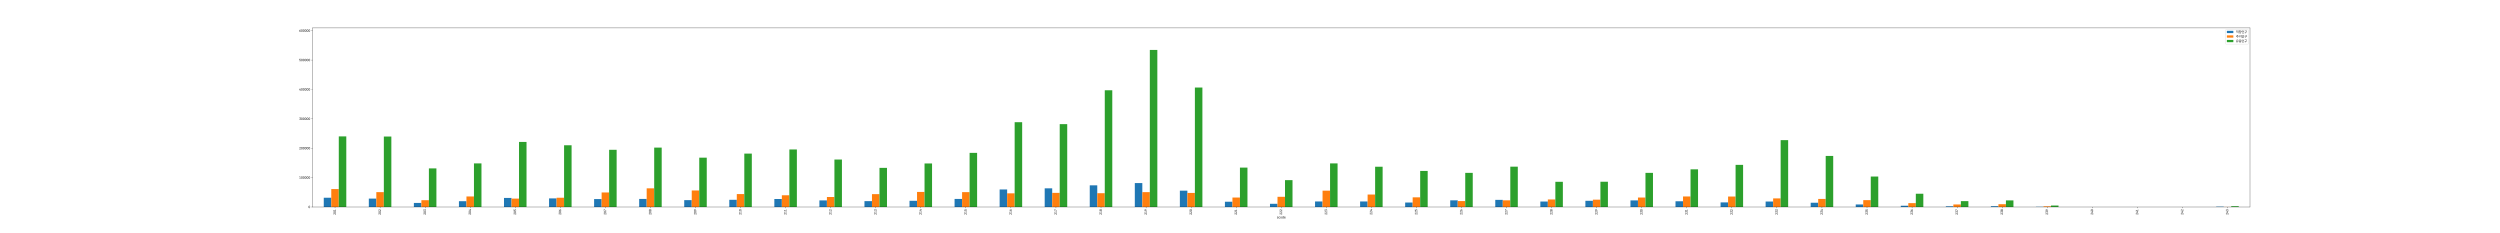 <?xml version="1.0" encoding="utf-8" standalone="no"?>
<!DOCTYPE svg PUBLIC "-//W3C//DTD SVG 1.1//EN"
  "http://www.w3.org/Graphics/SVG/1.1/DTD/svg11.dtd">
<svg xmlns:xlink="http://www.w3.org/1999/xlink" width="7740pt" height="720pt" viewBox="0 0 7740 720" xmlns="http://www.w3.org/2000/svg" version="1.1">
 <defs>
  <style type="text/css">*{stroke-linejoin: round; stroke-linecap: butt}</style>
 </defs>
 <g id="figure_1">
  <g id="patch_1">
   <path d="M 0 720 
L 7740 720 
L 7740 0 
L 0 0 
z
" style="fill: #ffffff"/>
  </g>
  <g id="axes_1">
   <g id="patch_2">
    <path d="M 967.5 640.8 
L 6966 640.8 
L 6966 86.4 
L 967.5 86.4 
z
" style="fill: #ffffff"/>
   </g>
   <g id="patch_3">
    <path d="M 1002.375 640.8 
L 1025.625 640.8 
L 1025.625 612.146 
L 1002.375 612.146 
z
" clip-path="url(#pb3c3a2b69c)" style="fill: #1f77b4"/>
   </g>
   <g id="patch_4">
    <path d="M 1141.875 640.8 
L 1165.125 640.8 
L 1165.125 614.828 
L 1141.875 614.828 
z
" clip-path="url(#pb3c3a2b69c)" style="fill: #1f77b4"/>
   </g>
   <g id="patch_5">
    <path d="M 1281.375 640.8 
L 1304.625 640.8 
L 1304.625 628.377 
L 1281.375 628.377 
z
" clip-path="url(#pb3c3a2b69c)" style="fill: #1f77b4"/>
   </g>
   <g id="patch_6">
    <path d="M 1420.875 640.8 
L 1444.125 640.8 
L 1444.125 622.812 
L 1420.875 622.812 
z
" clip-path="url(#pb3c3a2b69c)" style="fill: #1f77b4"/>
   </g>
   <g id="patch_7">
    <path d="M 1560.375 640.8 
L 1583.625 640.8 
L 1583.625 612.761 
L 1560.375 612.761 
z
" clip-path="url(#pb3c3a2b69c)" style="fill: #1f77b4"/>
   </g>
   <g id="patch_8">
    <path d="M 1699.875 640.8 
L 1723.125 640.8 
L 1723.125 614.225 
L 1699.875 614.225 
z
" clip-path="url(#pb3c3a2b69c)" style="fill: #1f77b4"/>
   </g>
   <g id="patch_9">
    <path d="M 1839.375 640.8 
L 1862.625 640.8 
L 1862.625 616.384 
L 1839.375 616.384 
z
" clip-path="url(#pb3c3a2b69c)" style="fill: #1f77b4"/>
   </g>
   <g id="patch_10">
    <path d="M 1978.875 640.8 
L 2002.125 640.8 
L 2002.125 615.86 
L 1978.875 615.86 
z
" clip-path="url(#pb3c3a2b69c)" style="fill: #1f77b4"/>
   </g>
   <g id="patch_11">
    <path d="M 2118.375 640.8 
L 2141.625 640.8 
L 2141.625 619.594 
L 2118.375 619.594 
z
" clip-path="url(#pb3c3a2b69c)" style="fill: #1f77b4"/>
   </g>
   <g id="patch_12">
    <path d="M 2257.875 640.8 
L 2281.125 640.8 
L 2281.125 618.68 
L 2257.875 618.68 
z
" clip-path="url(#pb3c3a2b69c)" style="fill: #1f77b4"/>
   </g>
   <g id="patch_13">
    <path d="M 2397.375 640.8 
L 2420.625 640.8 
L 2420.625 616.086 
L 2397.375 616.086 
z
" clip-path="url(#pb3c3a2b69c)" style="fill: #1f77b4"/>
   </g>
   <g id="patch_14">
    <path d="M 2536.875 640.8 
L 2560.125 640.8 
L 2560.125 620.393 
L 2536.875 620.393 
z
" clip-path="url(#pb3c3a2b69c)" style="fill: #1f77b4"/>
   </g>
   <g id="patch_15">
    <path d="M 2676.375 640.8 
L 2699.625 640.8 
L 2699.625 622.641 
L 2676.375 622.641 
z
" clip-path="url(#pb3c3a2b69c)" style="fill: #1f77b4"/>
   </g>
   <g id="patch_16">
    <path d="M 2815.875 640.8 
L 2839.125 640.8 
L 2839.125 621.693 
L 2815.875 621.693 
z
" clip-path="url(#pb3c3a2b69c)" style="fill: #1f77b4"/>
   </g>
   <g id="patch_17">
    <path d="M 2955.375 640.8 
L 2978.625 640.8 
L 2978.625 615.877 
L 2955.375 615.877 
z
" clip-path="url(#pb3c3a2b69c)" style="fill: #1f77b4"/>
   </g>
   <g id="patch_18">
    <path d="M 3094.875 640.8 
L 3118.125 640.8 
L 3118.125 586.544 
L 3094.875 586.544 
z
" clip-path="url(#pb3c3a2b69c)" style="fill: #1f77b4"/>
   </g>
   <g id="patch_19">
    <path d="M 3234.375 640.8 
L 3257.625 640.8 
L 3257.625 583.135 
L 3234.375 583.135 
z
" clip-path="url(#pb3c3a2b69c)" style="fill: #1f77b4"/>
   </g>
   <g id="patch_20">
    <path d="M 3373.875 640.8 
L 3397.125 640.8 
L 3397.125 573.839 
L 3373.875 573.839 
z
" clip-path="url(#pb3c3a2b69c)" style="fill: #1f77b4"/>
   </g>
   <g id="patch_21">
    <path d="M 3513.375 640.8 
L 3536.625 640.8 
L 3536.625 566.757 
L 3513.375 566.757 
z
" clip-path="url(#pb3c3a2b69c)" style="fill: #1f77b4"/>
   </g>
   <g id="patch_22">
    <path d="M 3652.875 640.8 
L 3676.125 640.8 
L 3676.125 590.322 
L 3652.875 590.322 
z
" clip-path="url(#pb3c3a2b69c)" style="fill: #1f77b4"/>
   </g>
   <g id="patch_23">
    <path d="M 3792.375 640.8 
L 3815.625 640.8 
L 3815.625 624.533 
L 3792.375 624.533 
z
" clip-path="url(#pb3c3a2b69c)" style="fill: #1f77b4"/>
   </g>
   <g id="patch_24">
    <path d="M 3931.875 640.8 
L 3955.125 640.8 
L 3955.125 630.995 
L 3931.875 630.995 
z
" clip-path="url(#pb3c3a2b69c)" style="fill: #1f77b4"/>
   </g>
   <g id="patch_25">
    <path d="M 4071.375 640.8 
L 4094.625 640.8 
L 4094.625 623.755 
L 4071.375 623.755 
z
" clip-path="url(#pb3c3a2b69c)" style="fill: #1f77b4"/>
   </g>
   <g id="patch_26">
    <path d="M 4210.875 640.8 
L 4234.125 640.8 
L 4234.125 623.774 
L 4210.875 623.774 
z
" clip-path="url(#pb3c3a2b69c)" style="fill: #1f77b4"/>
   </g>
   <g id="patch_27">
    <path d="M 4350.375 640.8 
L 4373.625 640.8 
L 4373.625 627.044 
L 4350.375 627.044 
z
" clip-path="url(#pb3c3a2b69c)" style="fill: #1f77b4"/>
   </g>
   <g id="patch_28">
    <path d="M 4489.875 640.8 
L 4513.125 640.8 
L 4513.125 620.174 
L 4489.875 620.174 
z
" clip-path="url(#pb3c3a2b69c)" style="fill: #1f77b4"/>
   </g>
   <g id="patch_29">
    <path d="M 4629.375 640.8 
L 4652.625 640.8 
L 4652.625 618.847 
L 4629.375 618.847 
z
" clip-path="url(#pb3c3a2b69c)" style="fill: #1f77b4"/>
   </g>
   <g id="patch_30">
    <path d="M 4768.875 640.8 
L 4792.125 640.8 
L 4792.125 623.973 
L 4768.875 623.973 
z
" clip-path="url(#pb3c3a2b69c)" style="fill: #1f77b4"/>
   </g>
   <g id="patch_31">
    <path d="M 4908.375 640.8 
L 4931.625 640.8 
L 4931.625 621.712 
L 4908.375 621.712 
z
" clip-path="url(#pb3c3a2b69c)" style="fill: #1f77b4"/>
   </g>
   <g id="patch_32">
    <path d="M 5047.875 640.8 
L 5071.125 640.8 
L 5071.125 620.445 
L 5047.875 620.445 
z
" clip-path="url(#pb3c3a2b69c)" style="fill: #1f77b4"/>
   </g>
   <g id="patch_33">
    <path d="M 5187.375 640.8 
L 5210.625 640.8 
L 5210.625 623.171 
L 5187.375 623.171 
z
" clip-path="url(#pb3c3a2b69c)" style="fill: #1f77b4"/>
   </g>
   <g id="patch_34">
    <path d="M 5326.875 640.8 
L 5350.125 640.8 
L 5350.125 626.651 
L 5326.875 626.651 
z
" clip-path="url(#pb3c3a2b69c)" style="fill: #1f77b4"/>
   </g>
   <g id="patch_35">
    <path d="M 5466.375 640.8 
L 5489.625 640.8 
L 5489.625 623.992 
L 5466.375 623.992 
z
" clip-path="url(#pb3c3a2b69c)" style="fill: #1f77b4"/>
   </g>
   <g id="patch_36">
    <path d="M 5605.875 640.8 
L 5629.125 640.8 
L 5629.125 627.579 
L 5605.875 627.579 
z
" clip-path="url(#pb3c3a2b69c)" style="fill: #1f77b4"/>
   </g>
   <g id="patch_37">
    <path d="M 5745.375 640.8 
L 5768.625 640.8 
L 5768.625 632.976 
L 5745.375 632.976 
z
" clip-path="url(#pb3c3a2b69c)" style="fill: #1f77b4"/>
   </g>
   <g id="patch_38">
    <path d="M 5884.875 640.8 
L 5908.125 640.8 
L 5908.125 636.95 
L 5884.875 636.95 
z
" clip-path="url(#pb3c3a2b69c)" style="fill: #1f77b4"/>
   </g>
   <g id="patch_39">
    <path d="M 6024.375 640.8 
L 6047.625 640.8 
L 6047.625 638.709 
L 6024.375 638.709 
z
" clip-path="url(#pb3c3a2b69c)" style="fill: #1f77b4"/>
   </g>
   <g id="patch_40">
    <path d="M 6163.875 640.8 
L 6187.125 640.8 
L 6187.125 638.457 
L 6163.875 638.457 
z
" clip-path="url(#pb3c3a2b69c)" style="fill: #1f77b4"/>
   </g>
   <g id="patch_41">
    <path d="M 6303.375 640.8 
L 6326.625 640.8 
L 6326.625 640.289 
L 6303.375 640.289 
z
" clip-path="url(#pb3c3a2b69c)" style="fill: #1f77b4"/>
   </g>
   <g id="patch_42">
    <path d="M 6442.875 640.8 
L 6466.125 640.8 
L 6466.125 640.8 
L 6442.875 640.8 
z
" clip-path="url(#pb3c3a2b69c)" style="fill: #1f77b4"/>
   </g>
   <g id="patch_43">
    <path d="M 6582.375 640.8 
L 6605.625 640.8 
L 6605.625 640.8 
L 6582.375 640.8 
z
" clip-path="url(#pb3c3a2b69c)" style="fill: #1f77b4"/>
   </g>
   <g id="patch_44">
    <path d="M 6721.875 640.8 
L 6745.125 640.8 
L 6745.125 640.8 
L 6721.875 640.8 
z
" clip-path="url(#pb3c3a2b69c)" style="fill: #1f77b4"/>
   </g>
   <g id="patch_45">
    <path d="M 6861.375 640.8 
L 6884.625 640.8 
L 6884.625 639.919 
L 6861.375 639.919 
z
" clip-path="url(#pb3c3a2b69c)" style="fill: #1f77b4"/>
   </g>
   <g id="patch_46">
    <path d="M 1025.625 640.8 
L 1048.875 640.8 
L 1048.875 585.297 
L 1025.625 585.297 
z
" clip-path="url(#pb3c3a2b69c)" style="fill: #ff7f0e"/>
   </g>
   <g id="patch_47">
    <path d="M 1165.125 640.8 
L 1188.375 640.8 
L 1188.375 594.746 
L 1165.125 594.746 
z
" clip-path="url(#pb3c3a2b69c)" style="fill: #ff7f0e"/>
   </g>
   <g id="patch_48">
    <path d="M 1304.625 640.8 
L 1327.875 640.8 
L 1327.875 619.801 
L 1304.625 619.801 
z
" clip-path="url(#pb3c3a2b69c)" style="fill: #ff7f0e"/>
   </g>
   <g id="patch_49">
    <path d="M 1444.125 640.8 
L 1467.375 640.8 
L 1467.375 608.185 
L 1444.125 608.185 
z
" clip-path="url(#pb3c3a2b69c)" style="fill: #ff7f0e"/>
   </g>
   <g id="patch_50">
    <path d="M 1583.625 640.8 
L 1606.875 640.8 
L 1606.875 614.959 
L 1583.625 614.959 
z
" clip-path="url(#pb3c3a2b69c)" style="fill: #ff7f0e"/>
   </g>
   <g id="patch_51">
    <path d="M 1723.125 640.8 
L 1746.375 640.8 
L 1746.375 612.233 
L 1723.125 612.233 
z
" clip-path="url(#pb3c3a2b69c)" style="fill: #ff7f0e"/>
   </g>
   <g id="patch_52">
    <path d="M 1862.625 640.8 
L 1885.875 640.8 
L 1885.875 595.913 
L 1862.625 595.913 
z
" clip-path="url(#pb3c3a2b69c)" style="fill: #ff7f0e"/>
   </g>
   <g id="patch_53">
    <path d="M 2002.125 640.8 
L 2025.375 640.8 
L 2025.375 583.046 
L 2002.125 583.046 
z
" clip-path="url(#pb3c3a2b69c)" style="fill: #ff7f0e"/>
   </g>
   <g id="patch_54">
    <path d="M 2141.625 640.8 
L 2164.875 640.8 
L 2164.875 589.737 
L 2141.625 589.737 
z
" clip-path="url(#pb3c3a2b69c)" style="fill: #ff7f0e"/>
   </g>
   <g id="patch_55">
    <path d="M 2281.125 640.8 
L 2304.375 640.8 
L 2304.375 600.833 
L 2281.125 600.833 
z
" clip-path="url(#pb3c3a2b69c)" style="fill: #ff7f0e"/>
   </g>
   <g id="patch_56">
    <path d="M 2420.625 640.8 
L 2443.875 640.8 
L 2443.875 604.556 
L 2420.625 604.556 
z
" clip-path="url(#pb3c3a2b69c)" style="fill: #ff7f0e"/>
   </g>
   <g id="patch_57">
    <path d="M 2560.125 640.8 
L 2583.375 640.8 
L 2583.375 609.979 
L 2560.125 609.979 
z
" clip-path="url(#pb3c3a2b69c)" style="fill: #ff7f0e"/>
   </g>
   <g id="patch_58">
    <path d="M 2699.625 640.8 
L 2722.875 640.8 
L 2722.875 601.054 
L 2699.625 601.054 
z
" clip-path="url(#pb3c3a2b69c)" style="fill: #ff7f0e"/>
   </g>
   <g id="patch_59">
    <path d="M 2839.125 640.8 
L 2862.375 640.8 
L 2862.375 594.174 
L 2839.125 594.174 
z
" clip-path="url(#pb3c3a2b69c)" style="fill: #ff7f0e"/>
   </g>
   <g id="patch_60">
    <path d="M 2978.625 640.8 
L 3001.875 640.8 
L 3001.875 594.906 
L 2978.625 594.906 
z
" clip-path="url(#pb3c3a2b69c)" style="fill: #ff7f0e"/>
   </g>
   <g id="patch_61">
    <path d="M 3118.125 640.8 
L 3141.375 640.8 
L 3141.375 598.548 
L 3118.125 598.548 
z
" clip-path="url(#pb3c3a2b69c)" style="fill: #ff7f0e"/>
   </g>
   <g id="patch_62">
    <path d="M 3257.625 640.8 
L 3280.875 640.8 
L 3280.875 597.156 
L 3257.625 597.156 
z
" clip-path="url(#pb3c3a2b69c)" style="fill: #ff7f0e"/>
   </g>
   <g id="patch_63">
    <path d="M 3397.125 640.8 
L 3420.375 640.8 
L 3420.375 598.142 
L 3397.125 598.142 
z
" clip-path="url(#pb3c3a2b69c)" style="fill: #ff7f0e"/>
   </g>
   <g id="patch_64">
    <path d="M 3536.625 640.8 
L 3559.875 640.8 
L 3559.875 594.887 
L 3536.625 594.887 
z
" clip-path="url(#pb3c3a2b69c)" style="fill: #ff7f0e"/>
   </g>
   <g id="patch_65">
    <path d="M 3676.125 640.8 
L 3699.375 640.8 
L 3699.375 597.279 
L 3676.125 597.279 
z
" clip-path="url(#pb3c3a2b69c)" style="fill: #ff7f0e"/>
   </g>
   <g id="patch_66">
    <path d="M 3815.625 640.8 
L 3838.875 640.8 
L 3838.875 611.558 
L 3815.625 611.558 
z
" clip-path="url(#pb3c3a2b69c)" style="fill: #ff7f0e"/>
   </g>
   <g id="patch_67">
    <path d="M 3955.125 640.8 
L 3978.375 640.8 
L 3978.375 609.221 
L 3955.125 609.221 
z
" clip-path="url(#pb3c3a2b69c)" style="fill: #ff7f0e"/>
   </g>
   <g id="patch_68">
    <path d="M 4094.625 640.8 
L 4117.875 640.8 
L 4117.875 590.335 
L 4094.625 590.335 
z
" clip-path="url(#pb3c3a2b69c)" style="fill: #ff7f0e"/>
   </g>
   <g id="patch_69">
    <path d="M 4234.125 640.8 
L 4257.375 640.8 
L 4257.375 602.213 
L 4234.125 602.213 
z
" clip-path="url(#pb3c3a2b69c)" style="fill: #ff7f0e"/>
   </g>
   <g id="patch_70">
    <path d="M 4373.625 640.8 
L 4396.875 640.8 
L 4396.875 610.876 
L 4373.625 610.876 
z
" clip-path="url(#pb3c3a2b69c)" style="fill: #ff7f0e"/>
   </g>
   <g id="patch_71">
    <path d="M 4513.125 640.8 
L 4536.375 640.8 
L 4536.375 622.497 
L 4513.125 622.497 
z
" clip-path="url(#pb3c3a2b69c)" style="fill: #ff7f0e"/>
   </g>
   <g id="patch_72">
    <path d="M 4652.625 640.8 
L 4675.875 640.8 
L 4675.875 620.165 
L 4652.625 620.165 
z
" clip-path="url(#pb3c3a2b69c)" style="fill: #ff7f0e"/>
   </g>
   <g id="patch_73">
    <path d="M 4792.125 640.8 
L 4815.375 640.8 
L 4815.375 617.538 
L 4792.125 617.538 
z
" clip-path="url(#pb3c3a2b69c)" style="fill: #ff7f0e"/>
   </g>
   <g id="patch_74">
    <path d="M 4931.625 640.8 
L 4954.875 640.8 
L 4954.875 618.191 
L 4931.625 618.191 
z
" clip-path="url(#pb3c3a2b69c)" style="fill: #ff7f0e"/>
   </g>
   <g id="patch_75">
    <path d="M 5071.125 640.8 
L 5094.375 640.8 
L 5094.375 611.638 
L 5071.125 611.638 
z
" clip-path="url(#pb3c3a2b69c)" style="fill: #ff7f0e"/>
   </g>
   <g id="patch_76">
    <path d="M 5210.625 640.8 
L 5233.875 640.8 
L 5233.875 608.333 
L 5210.625 608.333 
z
" clip-path="url(#pb3c3a2b69c)" style="fill: #ff7f0e"/>
   </g>
   <g id="patch_77">
    <path d="M 5350.125 640.8 
L 5373.375 640.8 
L 5373.375 608.363 
L 5350.125 608.363 
z
" clip-path="url(#pb3c3a2b69c)" style="fill: #ff7f0e"/>
   </g>
   <g id="patch_78">
    <path d="M 5489.625 640.8 
L 5512.875 640.8 
L 5512.875 614.243 
L 5489.625 614.243 
z
" clip-path="url(#pb3c3a2b69c)" style="fill: #ff7f0e"/>
   </g>
   <g id="patch_79">
    <path d="M 5629.125 640.8 
L 5652.375 640.8 
L 5652.375 615.956 
L 5629.125 615.956 
z
" clip-path="url(#pb3c3a2b69c)" style="fill: #ff7f0e"/>
   </g>
   <g id="patch_80">
    <path d="M 5768.625 640.8 
L 5791.875 640.8 
L 5791.875 619.599 
L 5768.625 619.599 
z
" clip-path="url(#pb3c3a2b69c)" style="fill: #ff7f0e"/>
   </g>
   <g id="patch_81">
    <path d="M 5908.125 640.8 
L 5931.375 640.8 
L 5931.375 628.916 
L 5908.125 628.916 
z
" clip-path="url(#pb3c3a2b69c)" style="fill: #ff7f0e"/>
   </g>
   <g id="patch_82">
    <path d="M 6047.625 640.8 
L 6070.875 640.8 
L 6070.875 633.041 
L 6047.625 633.041 
z
" clip-path="url(#pb3c3a2b69c)" style="fill: #ff7f0e"/>
   </g>
   <g id="patch_83">
    <path d="M 6187.125 640.8 
L 6210.375 640.8 
L 6210.375 632.106 
L 6187.125 632.106 
z
" clip-path="url(#pb3c3a2b69c)" style="fill: #ff7f0e"/>
   </g>
   <g id="patch_84">
    <path d="M 6326.625 640.8 
L 6349.875 640.8 
L 6349.875 638.905 
L 6326.625 638.905 
z
" clip-path="url(#pb3c3a2b69c)" style="fill: #ff7f0e"/>
   </g>
   <g id="patch_85">
    <path d="M 6466.125 640.8 
L 6489.375 640.8 
L 6489.375 640.8 
L 6466.125 640.8 
z
" clip-path="url(#pb3c3a2b69c)" style="fill: #ff7f0e"/>
   </g>
   <g id="patch_86">
    <path d="M 6605.625 640.8 
L 6628.875 640.8 
L 6628.875 640.8 
L 6605.625 640.8 
z
" clip-path="url(#pb3c3a2b69c)" style="fill: #ff7f0e"/>
   </g>
   <g id="patch_87">
    <path d="M 6745.125 640.8 
L 6768.375 640.8 
L 6768.375 640.8 
L 6745.125 640.8 
z
" clip-path="url(#pb3c3a2b69c)" style="fill: #ff7f0e"/>
   </g>
   <g id="patch_88">
    <path d="M 6884.625 640.8 
L 6907.875 640.8 
L 6907.875 640.75 
L 6884.625 640.75 
z
" clip-path="url(#pb3c3a2b69c)" style="fill: #ff7f0e"/>
   </g>
   <g id="patch_89">
    <path d="M 1048.875 640.8 
L 1072.125 640.8 
L 1072.125 422.355 
L 1048.875 422.355 
z
" clip-path="url(#pb3c3a2b69c)" style="fill: #2ca02c"/>
   </g>
   <g id="patch_90">
    <path d="M 1188.375 640.8 
L 1211.625 640.8 
L 1211.625 422.613 
L 1188.375 422.613 
z
" clip-path="url(#pb3c3a2b69c)" style="fill: #2ca02c"/>
   </g>
   <g id="patch_91">
    <path d="M 1327.875 640.8 
L 1351.125 640.8 
L 1351.125 521.265 
L 1327.875 521.265 
z
" clip-path="url(#pb3c3a2b69c)" style="fill: #2ca02c"/>
   </g>
   <g id="patch_92">
    <path d="M 1467.375 640.8 
L 1490.625 640.8 
L 1490.625 505.878 
L 1467.375 505.878 
z
" clip-path="url(#pb3c3a2b69c)" style="fill: #2ca02c"/>
   </g>
   <g id="patch_93">
    <path d="M 1606.875 640.8 
L 1630.125 640.8 
L 1630.125 439.466 
L 1606.875 439.466 
z
" clip-path="url(#pb3c3a2b69c)" style="fill: #2ca02c"/>
   </g>
   <g id="patch_94">
    <path d="M 1746.375 640.8 
L 1769.625 640.8 
L 1769.625 449.659 
L 1746.375 449.659 
z
" clip-path="url(#pb3c3a2b69c)" style="fill: #2ca02c"/>
   </g>
   <g id="patch_95">
    <path d="M 1885.875 640.8 
L 1909.125 640.8 
L 1909.125 463.855 
L 1885.875 463.855 
z
" clip-path="url(#pb3c3a2b69c)" style="fill: #2ca02c"/>
   </g>
   <g id="patch_96">
    <path d="M 2025.375 640.8 
L 2048.625 640.8 
L 2048.625 457.009 
L 2025.375 457.009 
z
" clip-path="url(#pb3c3a2b69c)" style="fill: #2ca02c"/>
   </g>
   <g id="patch_97">
    <path d="M 2164.875 640.8 
L 2188.125 640.8 
L 2188.125 488.222 
L 2164.875 488.222 
z
" clip-path="url(#pb3c3a2b69c)" style="fill: #2ca02c"/>
   </g>
   <g id="patch_98">
    <path d="M 2304.375 640.8 
L 2327.625 640.8 
L 2327.625 475.539 
L 2304.375 475.539 
z
" clip-path="url(#pb3c3a2b69c)" style="fill: #2ca02c"/>
   </g>
   <g id="patch_99">
    <path d="M 2443.875 640.8 
L 2467.125 640.8 
L 2467.125 462.689 
L 2443.875 462.689 
z
" clip-path="url(#pb3c3a2b69c)" style="fill: #2ca02c"/>
   </g>
   <g id="patch_100">
    <path d="M 2583.375 640.8 
L 2606.625 640.8 
L 2606.625 493.999 
L 2583.375 493.999 
z
" clip-path="url(#pb3c3a2b69c)" style="fill: #2ca02c"/>
   </g>
   <g id="patch_101">
    <path d="M 2722.875 640.8 
L 2746.125 640.8 
L 2746.125 519.71 
L 2722.875 519.71 
z
" clip-path="url(#pb3c3a2b69c)" style="fill: #2ca02c"/>
   </g>
   <g id="patch_102">
    <path d="M 2862.375 640.8 
L 2885.625 640.8 
L 2885.625 506.101 
L 2862.375 506.101 
z
" clip-path="url(#pb3c3a2b69c)" style="fill: #2ca02c"/>
   </g>
   <g id="patch_103">
    <path d="M 3001.875 640.8 
L 3025.125 640.8 
L 3025.125 473.344 
L 3001.875 473.344 
z
" clip-path="url(#pb3c3a2b69c)" style="fill: #2ca02c"/>
   </g>
   <g id="patch_104">
    <path d="M 3141.375 640.8 
L 3164.625 640.8 
L 3164.625 378.233 
L 3141.375 378.233 
z
" clip-path="url(#pb3c3a2b69c)" style="fill: #2ca02c"/>
   </g>
   <g id="patch_105">
    <path d="M 3280.875 640.8 
L 3304.125 640.8 
L 3304.125 384.264 
L 3280.875 384.264 
z
" clip-path="url(#pb3c3a2b69c)" style="fill: #2ca02c"/>
   </g>
   <g id="patch_106">
    <path d="M 3420.375 640.8 
L 3443.625 640.8 
L 3443.625 279.524 
L 3420.375 279.524 
z
" clip-path="url(#pb3c3a2b69c)" style="fill: #2ca02c"/>
   </g>
   <g id="patch_107">
    <path d="M 3559.875 640.8 
L 3583.125 640.8 
L 3583.125 154.527 
L 3559.875 154.527 
z
" clip-path="url(#pb3c3a2b69c)" style="fill: #2ca02c"/>
   </g>
   <g id="patch_108">
    <path d="M 3699.375 640.8 
L 3722.625 640.8 
L 3722.625 271.063 
L 3699.375 271.063 
z
" clip-path="url(#pb3c3a2b69c)" style="fill: #2ca02c"/>
   </g>
   <g id="patch_109">
    <path d="M 3838.875 640.8 
L 3862.125 640.8 
L 3862.125 518.862 
L 3838.875 518.862 
z
" clip-path="url(#pb3c3a2b69c)" style="fill: #2ca02c"/>
   </g>
   <g id="patch_110">
    <path d="M 3978.375 640.8 
L 4001.625 640.8 
L 4001.625 557.646 
L 3978.375 557.646 
z
" clip-path="url(#pb3c3a2b69c)" style="fill: #2ca02c"/>
   </g>
   <g id="patch_111">
    <path d="M 4117.875 640.8 
L 4141.125 640.8 
L 4141.125 505.804 
L 4117.875 505.804 
z
" clip-path="url(#pb3c3a2b69c)" style="fill: #2ca02c"/>
   </g>
   <g id="patch_112">
    <path d="M 4257.375 640.8 
L 4280.625 640.8 
L 4280.625 516.278 
L 4257.375 516.278 
z
" clip-path="url(#pb3c3a2b69c)" style="fill: #2ca02c"/>
   </g>
   <g id="patch_113">
    <path d="M 4396.875 640.8 
L 4420.125 640.8 
L 4420.125 529.159 
L 4396.875 529.159 
z
" clip-path="url(#pb3c3a2b69c)" style="fill: #2ca02c"/>
   </g>
   <g id="patch_114">
    <path d="M 4536.375 640.8 
L 4559.625 640.8 
L 4559.625 535.188 
L 4536.375 535.188 
z
" clip-path="url(#pb3c3a2b69c)" style="fill: #2ca02c"/>
   </g>
   <g id="patch_115">
    <path d="M 4675.875 640.8 
L 4699.125 640.8 
L 4699.125 515.943 
L 4675.875 515.943 
z
" clip-path="url(#pb3c3a2b69c)" style="fill: #2ca02c"/>
   </g>
   <g id="patch_116">
    <path d="M 4815.375 640.8 
L 4838.625 640.8 
L 4838.625 562.944 
L 4815.375 562.944 
z
" clip-path="url(#pb3c3a2b69c)" style="fill: #2ca02c"/>
   </g>
   <g id="patch_117">
    <path d="M 4954.875 640.8 
L 4978.125 640.8 
L 4978.125 562.671 
L 4954.875 562.671 
z
" clip-path="url(#pb3c3a2b69c)" style="fill: #2ca02c"/>
   </g>
   <g id="patch_118">
    <path d="M 5094.375 640.8 
L 5117.625 640.8 
L 5117.625 535.153 
L 5094.375 535.153 
z
" clip-path="url(#pb3c3a2b69c)" style="fill: #2ca02c"/>
   </g>
   <g id="patch_119">
    <path d="M 5233.875 640.8 
L 5257.125 640.8 
L 5257.125 524.336 
L 5233.875 524.336 
z
" clip-path="url(#pb3c3a2b69c)" style="fill: #2ca02c"/>
   </g>
   <g id="patch_120">
    <path d="M 5373.375 640.8 
L 5396.625 640.8 
L 5396.625 510.498 
L 5373.375 510.498 
z
" clip-path="url(#pb3c3a2b69c)" style="fill: #2ca02c"/>
   </g>
   <g id="patch_121">
    <path d="M 5512.875 640.8 
L 5536.125 640.8 
L 5536.125 433.778 
L 5512.875 433.778 
z
" clip-path="url(#pb3c3a2b69c)" style="fill: #2ca02c"/>
   </g>
   <g id="patch_122">
    <path d="M 5652.375 640.8 
L 5675.625 640.8 
L 5675.625 482.864 
L 5652.375 482.864 
z
" clip-path="url(#pb3c3a2b69c)" style="fill: #2ca02c"/>
   </g>
   <g id="patch_123">
    <path d="M 5791.875 640.8 
L 5815.125 640.8 
L 5815.125 546.574 
L 5791.875 546.574 
z
" clip-path="url(#pb3c3a2b69c)" style="fill: #2ca02c"/>
   </g>
   <g id="patch_124">
    <path d="M 5931.375 640.8 
L 5954.625 640.8 
L 5954.625 599.822 
L 5931.375 599.822 
z
" clip-path="url(#pb3c3a2b69c)" style="fill: #2ca02c"/>
   </g>
   <g id="patch_125">
    <path d="M 6070.875 640.8 
L 6094.125 640.8 
L 6094.125 622.66 
L 6070.875 622.66 
z
" clip-path="url(#pb3c3a2b69c)" style="fill: #2ca02c"/>
   </g>
   <g id="patch_126">
    <path d="M 6210.375 640.8 
L 6233.625 640.8 
L 6233.625 620.474 
L 6210.375 620.474 
z
" clip-path="url(#pb3c3a2b69c)" style="fill: #2ca02c"/>
   </g>
   <g id="patch_127">
    <path d="M 6349.875 640.8 
L 6373.125 640.8 
L 6373.125 636.369 
L 6349.875 636.369 
z
" clip-path="url(#pb3c3a2b69c)" style="fill: #2ca02c"/>
   </g>
   <g id="patch_128">
    <path d="M 6489.375 640.8 
L 6512.625 640.8 
L 6512.625 640.8 
L 6489.375 640.8 
z
" clip-path="url(#pb3c3a2b69c)" style="fill: #2ca02c"/>
   </g>
   <g id="patch_129">
    <path d="M 6628.875 640.8 
L 6652.125 640.8 
L 6652.125 640.8 
L 6628.875 640.8 
z
" clip-path="url(#pb3c3a2b69c)" style="fill: #2ca02c"/>
   </g>
   <g id="patch_130">
    <path d="M 6768.375 640.8 
L 6791.625 640.8 
L 6791.625 640.8 
L 6768.375 640.8 
z
" clip-path="url(#pb3c3a2b69c)" style="fill: #2ca02c"/>
   </g>
   <g id="patch_131">
    <path d="M 6907.875 640.8 
L 6931.125 640.8 
L 6931.125 638.48 
L 6907.875 638.48 
z
" clip-path="url(#pb3c3a2b69c)" style="fill: #2ca02c"/>
   </g>
   <g id="matplotlib.axis_1">
    <g id="xtick_1">
     <g id="line2d_1">
      <defs>
       <path id="mce2735db39" d="M 0 0 
L 0 3.5 
" style="stroke: #000000; stroke-width: 0.8"/>
      </defs>
      <g>
       <use xlink:href="#mce2735db39" x="1037.25" y="640.8" style="stroke: #000000; stroke-width: 0.8"/>
      </g>
     </g>
     <g id="text_1">
      <!-- 201 -->
      <g transform="translate(1039.789 665.087) rotate(-90) scale(0.1 -0.1)">
       <defs>
        <path id="PretendardGOV-Regular-32" d="M 481 406 
L 1956 2038 
Q 2238 2350 2391 2550 
Q 2544 2750 2623 2937 
Q 2703 3125 2706 3331 
Q 2703 3559 2592 3734 
Q 2481 3909 2290 4004 
Q 2100 4100 1863 4100 
Q 1613 4100 1427 3995 
Q 1241 3891 1139 3697 
Q 1038 3503 1038 3250 
L 500 3250 
Q 500 3641 679 3945 
Q 859 4250 1175 4419 
Q 1491 4588 1881 4588 
Q 2266 4588 2573 4420 
Q 2881 4253 3054 3965 
Q 3228 3678 3231 3331 
Q 3228 3075 3139 2840 
Q 3050 2606 2839 2317 
Q 2628 2028 2238 1606 
L 1250 538 
L 1250 500 
L 3306 500 
L 3306 0 
L 481 0 
L 481 406 
z
" transform="scale(0.016)"/>
        <path id="PretendardGOV-Regular-30" d="M 1844 -63 
Q 1359 -63 1018 187 
Q 678 438 501 920 
Q 325 1403 325 2088 
L 325 2438 
Q 325 3125 501 3606 
Q 678 4088 1018 4338 
Q 1359 4588 1844 4588 
Q 2325 4588 2664 4338 
Q 3003 4088 3179 3606 
Q 3356 3125 3356 2438 
L 3356 2088 
Q 3356 1403 3179 920 
Q 3003 438 2664 187 
Q 2325 -63 1844 -63 
z
M 1844 431 
Q 2813 431 2813 2081 
L 2813 2438 
Q 2813 4094 1844 4094 
Q 1356 4094 1115 3681 
Q 875 3269 875 2438 
L 875 2081 
Q 875 1256 1115 843 
Q 1356 431 1844 431 
z
" transform="scale(0.016)"/>
        <path id="PretendardGOV-Regular-31" d="M 2163 456 
L 3144 456 
L 3144 0 
L 569 0 
L 569 456 
L 1600 456 
L 1600 3938 
L 1575 3938 
L 569 3269 
L 569 3844 
L 1600 4525 
L 2163 4525 
L 2163 456 
z
" transform="scale(0.016)"/>
       </defs>
       <use xlink:href="#PretendardGOV-Regular-32"/>
       <use xlink:href="#PretendardGOV-Regular-30" x="57.617"/>
       <use xlink:href="#PretendardGOV-Regular-31" x="115.234"/>
      </g>
     </g>
    </g>
    <g id="xtick_2">
     <g id="line2d_2">
      <g>
       <use xlink:href="#mce2735db39" x="1176.75" y="640.8" style="stroke: #000000; stroke-width: 0.8"/>
      </g>
     </g>
     <g id="text_2">
      <!-- 202 -->
      <g transform="translate(1179.289 665.087) rotate(-90) scale(0.1 -0.1)">
       <use xlink:href="#PretendardGOV-Regular-32"/>
       <use xlink:href="#PretendardGOV-Regular-30" x="57.617"/>
       <use xlink:href="#PretendardGOV-Regular-32" x="115.234"/>
      </g>
     </g>
    </g>
    <g id="xtick_3">
     <g id="line2d_3">
      <g>
       <use xlink:href="#mce2735db39" x="1316.25" y="640.8" style="stroke: #000000; stroke-width: 0.8"/>
      </g>
     </g>
     <g id="text_3">
      <!-- 203 -->
      <g transform="translate(1318.789 665.087) rotate(-90) scale(0.1 -0.1)">
       <defs>
        <path id="PretendardGOV-Regular-33" d="M 900 1144 
Q 922 922 1048 762 
Q 1175 603 1381 520 
Q 1588 438 1844 438 
Q 2119 438 2336 534 
Q 2553 631 2678 823 
Q 2803 1016 2800 1288 
Q 2803 1547 2689 1755 
Q 2575 1963 2325 2088 
Q 2075 2213 1688 2213 
L 1319 2213 
L 1319 2656 
L 2425 3988 
L 2425 4025 
L 544 4025 
L 544 4525 
L 3181 4525 
L 3181 4119 
L 2000 2681 
L 2000 2644 
Q 2384 2622 2693 2439 
Q 3003 2256 3179 1953 
Q 3356 1650 3356 1281 
Q 3356 897 3161 590 
Q 2966 284 2619 110 
Q 2272 -63 1831 -63 
Q 1428 -63 1093 82 
Q 759 228 554 501 
Q 350 775 325 1144 
L 900 1144 
z
" transform="scale(0.016)"/>
       </defs>
       <use xlink:href="#PretendardGOV-Regular-32"/>
       <use xlink:href="#PretendardGOV-Regular-30" x="57.617"/>
       <use xlink:href="#PretendardGOV-Regular-33" x="115.234"/>
      </g>
     </g>
    </g>
    <g id="xtick_4">
     <g id="line2d_4">
      <g>
       <use xlink:href="#mce2735db39" x="1455.75" y="640.8" style="stroke: #000000; stroke-width: 0.8"/>
      </g>
     </g>
     <g id="text_4">
      <!-- 204 -->
      <g transform="translate(1458.289 665.087) rotate(-90) scale(0.1 -0.1)">
       <defs>
        <path id="PretendardGOV-Regular-34" d="M 231 1388 
L 1994 4525 
L 2550 4525 
L 825 1456 
L 825 1419 
L 2313 1419 
L 2313 2831 
L 2844 2831 
L 2844 1419 
L 3450 1419 
L 3450 925 
L 2844 925 
L 2844 0 
L 2313 0 
L 2313 925 
L 231 925 
L 231 1388 
z
" transform="scale(0.016)"/>
       </defs>
       <use xlink:href="#PretendardGOV-Regular-32"/>
       <use xlink:href="#PretendardGOV-Regular-30" x="57.617"/>
       <use xlink:href="#PretendardGOV-Regular-34" x="115.234"/>
      </g>
     </g>
    </g>
    <g id="xtick_5">
     <g id="line2d_5">
      <g>
       <use xlink:href="#mce2735db39" x="1595.25" y="640.8" style="stroke: #000000; stroke-width: 0.8"/>
      </g>
     </g>
     <g id="text_5">
      <!-- 205 -->
      <g transform="translate(1597.789 665.087) rotate(-90) scale(0.1 -0.1)">
       <defs>
        <path id="PretendardGOV-Regular-35" d="M 1888 -63 
Q 1500 -63 1183 92 
Q 866 247 677 520 
Q 488 794 469 1138 
L 1025 1138 
Q 1041 938 1158 777 
Q 1275 616 1467 523 
Q 1659 431 1888 431 
Q 2159 431 2373 561 
Q 2588 691 2709 919 
Q 2831 1147 2831 1431 
Q 2831 1725 2704 1956 
Q 2578 2188 2354 2320 
Q 2131 2453 1850 2456 
Q 1572 2463 1373 2366 
Q 1175 2269 1063 2050 
L 513 2050 
L 813 4525 
L 3175 4525 
L 3175 4025 
L 1294 4025 
L 1138 2700 
L 1188 2700 
Q 1309 2816 1514 2889 
Q 1719 2963 1944 2963 
Q 2350 2963 2678 2766 
Q 3006 2569 3193 2222 
Q 3381 1875 3381 1444 
Q 3381 1016 3187 672 
Q 2994 328 2653 132 
Q 2313 -63 1888 -63 
z
" transform="scale(0.016)"/>
       </defs>
       <use xlink:href="#PretendardGOV-Regular-32"/>
       <use xlink:href="#PretendardGOV-Regular-30" x="57.617"/>
       <use xlink:href="#PretendardGOV-Regular-35" x="115.234"/>
      </g>
     </g>
    </g>
    <g id="xtick_6">
     <g id="line2d_6">
      <g>
       <use xlink:href="#mce2735db39" x="1734.75" y="640.8" style="stroke: #000000; stroke-width: 0.8"/>
      </g>
     </g>
     <g id="text_6">
      <!-- 206 -->
      <g transform="translate(1737.289 665.087) rotate(-90) scale(0.1 -0.1)">
       <defs>
        <path id="PretendardGOV-Regular-36" d="M 1838 -63 
Q 1416 -63 1064 131 
Q 713 325 509 659 
Q 306 994 306 1394 
Q 306 1734 473 2104 
Q 641 2475 1000 3006 
L 2019 4525 
L 2663 4525 
L 1444 2713 
L 1475 2688 
Q 1550 2763 1694 2809 
Q 1838 2856 2031 2856 
Q 2419 2856 2728 2662 
Q 3038 2469 3209 2134 
Q 3381 1800 3381 1394 
Q 3381 994 3175 659 
Q 2969 325 2616 131 
Q 2263 -63 1838 -63 
z
M 1844 431 
Q 2131 431 2356 556 
Q 2581 681 2706 906 
Q 2831 1131 2831 1419 
Q 2831 1706 2706 1932 
Q 2581 2159 2356 2286 
Q 2131 2413 1844 2413 
Q 1556 2413 1329 2286 
Q 1103 2159 976 1932 
Q 850 1706 850 1419 
Q 850 1131 976 906 
Q 1103 681 1329 556 
Q 1556 431 1844 431 
z
" transform="scale(0.016)"/>
       </defs>
       <use xlink:href="#PretendardGOV-Regular-32"/>
       <use xlink:href="#PretendardGOV-Regular-30" x="57.617"/>
       <use xlink:href="#PretendardGOV-Regular-36" x="115.234"/>
      </g>
     </g>
    </g>
    <g id="xtick_7">
     <g id="line2d_7">
      <g>
       <use xlink:href="#mce2735db39" x="1874.25" y="640.8" style="stroke: #000000; stroke-width: 0.8"/>
      </g>
     </g>
     <g id="text_7">
      <!-- 207 -->
      <g transform="translate(1876.789 665.087) rotate(-90) scale(0.1 -0.1)">
       <defs>
        <path id="PretendardGOV-Regular-37" d="M 2681 3994 
L 2681 4025 
L 425 4025 
L 425 4525 
L 3275 4525 
L 3275 4000 
L 1313 0 
L 719 0 
L 2681 3994 
z
" transform="scale(0.016)"/>
       </defs>
       <use xlink:href="#PretendardGOV-Regular-32"/>
       <use xlink:href="#PretendardGOV-Regular-30" x="57.617"/>
       <use xlink:href="#PretendardGOV-Regular-37" x="115.234"/>
      </g>
     </g>
    </g>
    <g id="xtick_8">
     <g id="line2d_8">
      <g>
       <use xlink:href="#mce2735db39" x="2013.75" y="640.8" style="stroke: #000000; stroke-width: 0.8"/>
      </g>
     </g>
     <g id="text_8">
      <!-- 208 -->
      <g transform="translate(2016.289 665.087) rotate(-90) scale(0.1 -0.1)">
       <defs>
        <path id="PretendardGOV-Regular-38" d="M 1844 -63 
Q 1394 -63 1042 100 
Q 691 263 495 550 
Q 300 838 300 1200 
Q 300 1481 415 1728 
Q 531 1975 731 2139 
Q 931 2303 1175 2350 
L 1175 2375 
Q 959 2431 800 2578 
Q 641 2725 553 2936 
Q 466 3147 463 3388 
Q 466 3728 644 4001 
Q 822 4275 1136 4431 
Q 1450 4588 1844 4588 
Q 2231 4588 2543 4431 
Q 2856 4275 3036 4001 
Q 3216 3728 3219 3388 
Q 3216 3147 3127 2936 
Q 3038 2725 2878 2578 
Q 2719 2431 2506 2375 
L 2506 2350 
Q 2750 2303 2950 2139 
Q 3150 1975 3267 1728 
Q 3384 1481 3388 1200 
Q 3384 838 3187 550 
Q 2991 263 2641 100 
Q 2291 -63 1844 -63 
z
M 1844 431 
Q 2144 431 2366 531 
Q 2588 631 2706 811 
Q 2825 991 2825 1231 
Q 2825 1481 2698 1679 
Q 2572 1878 2348 1989 
Q 2125 2100 1844 2100 
Q 1563 2100 1336 1987 
Q 1109 1875 982 1678 
Q 856 1481 863 1231 
Q 856 994 975 812 
Q 1094 631 1317 531 
Q 1541 431 1844 431 
z
M 1844 2575 
Q 2081 2575 2270 2670 
Q 2459 2766 2564 2941 
Q 2669 3116 2669 3344 
Q 2669 3569 2564 3741 
Q 2459 3913 2271 4006 
Q 2084 4100 1844 4100 
Q 1597 4100 1408 4006 
Q 1219 3913 1116 3741 
Q 1013 3569 1013 3344 
Q 1013 3116 1119 2941 
Q 1225 2766 1414 2670 
Q 1603 2575 1844 2575 
z
" transform="scale(0.016)"/>
       </defs>
       <use xlink:href="#PretendardGOV-Regular-32"/>
       <use xlink:href="#PretendardGOV-Regular-30" x="57.617"/>
       <use xlink:href="#PretendardGOV-Regular-38" x="115.234"/>
      </g>
     </g>
    </g>
    <g id="xtick_9">
     <g id="line2d_9">
      <g>
       <use xlink:href="#mce2735db39" x="2153.25" y="640.8" style="stroke: #000000; stroke-width: 0.8"/>
      </g>
     </g>
     <g id="text_9">
      <!-- 209 -->
      <g transform="translate(2155.789 665.087) rotate(-90) scale(0.1 -0.1)">
       <defs>
        <path id="PretendardGOV-Regular-39" d="M 1850 4588 
Q 2272 4588 2623 4394 
Q 2975 4200 3178 3865 
Q 3381 3531 3381 3131 
Q 3381 2791 3214 2420 
Q 3047 2050 2688 1519 
L 1669 0 
L 1025 0 
L 2244 1813 
L 2213 1838 
Q 2138 1763 1994 1716 
Q 1850 1669 1656 1669 
Q 1269 1669 959 1862 
Q 650 2056 478 2390 
Q 306 2725 306 3131 
Q 306 3531 512 3865 
Q 719 4200 1072 4394 
Q 1425 4588 1850 4588 
z
M 1844 4094 
Q 1556 4094 1331 3969 
Q 1106 3844 981 3619 
Q 856 3394 856 3106 
Q 856 2819 981 2592 
Q 1106 2366 1331 2239 
Q 1556 2113 1844 2113 
Q 2131 2113 2357 2239 
Q 2584 2366 2711 2592 
Q 2838 2819 2838 3106 
Q 2838 3394 2711 3619 
Q 2584 3844 2357 3969 
Q 2131 4094 1844 4094 
z
" transform="scale(0.016)"/>
       </defs>
       <use xlink:href="#PretendardGOV-Regular-32"/>
       <use xlink:href="#PretendardGOV-Regular-30" x="57.617"/>
       <use xlink:href="#PretendardGOV-Regular-39" x="115.234"/>
      </g>
     </g>
    </g>
    <g id="xtick_10">
     <g id="line2d_10">
      <g>
       <use xlink:href="#mce2735db39" x="2292.75" y="640.8" style="stroke: #000000; stroke-width: 0.8"/>
      </g>
     </g>
     <g id="text_10">
      <!-- 210 -->
      <g transform="translate(2295.289 665.087) rotate(-90) scale(0.1 -0.1)">
       <use xlink:href="#PretendardGOV-Regular-32"/>
       <use xlink:href="#PretendardGOV-Regular-31" x="57.617"/>
       <use xlink:href="#PretendardGOV-Regular-30" x="115.234"/>
      </g>
     </g>
    </g>
    <g id="xtick_11">
     <g id="line2d_11">
      <g>
       <use xlink:href="#mce2735db39" x="2432.25" y="640.8" style="stroke: #000000; stroke-width: 0.8"/>
      </g>
     </g>
     <g id="text_11">
      <!-- 211 -->
      <g transform="translate(2434.789 665.087) rotate(-90) scale(0.1 -0.1)">
       <use xlink:href="#PretendardGOV-Regular-32"/>
       <use xlink:href="#PretendardGOV-Regular-31" x="57.617"/>
       <use xlink:href="#PretendardGOV-Regular-31" x="115.234"/>
      </g>
     </g>
    </g>
    <g id="xtick_12">
     <g id="line2d_12">
      <g>
       <use xlink:href="#mce2735db39" x="2571.75" y="640.8" style="stroke: #000000; stroke-width: 0.8"/>
      </g>
     </g>
     <g id="text_12">
      <!-- 212 -->
      <g transform="translate(2574.289 665.087) rotate(-90) scale(0.1 -0.1)">
       <use xlink:href="#PretendardGOV-Regular-32"/>
       <use xlink:href="#PretendardGOV-Regular-31" x="57.617"/>
       <use xlink:href="#PretendardGOV-Regular-32" x="115.234"/>
      </g>
     </g>
    </g>
    <g id="xtick_13">
     <g id="line2d_13">
      <g>
       <use xlink:href="#mce2735db39" x="2711.25" y="640.8" style="stroke: #000000; stroke-width: 0.8"/>
      </g>
     </g>
     <g id="text_13">
      <!-- 213 -->
      <g transform="translate(2713.789 665.087) rotate(-90) scale(0.1 -0.1)">
       <use xlink:href="#PretendardGOV-Regular-32"/>
       <use xlink:href="#PretendardGOV-Regular-31" x="57.617"/>
       <use xlink:href="#PretendardGOV-Regular-33" x="115.234"/>
      </g>
     </g>
    </g>
    <g id="xtick_14">
     <g id="line2d_14">
      <g>
       <use xlink:href="#mce2735db39" x="2850.75" y="640.8" style="stroke: #000000; stroke-width: 0.8"/>
      </g>
     </g>
     <g id="text_14">
      <!-- 214 -->
      <g transform="translate(2853.289 665.087) rotate(-90) scale(0.1 -0.1)">
       <use xlink:href="#PretendardGOV-Regular-32"/>
       <use xlink:href="#PretendardGOV-Regular-31" x="57.617"/>
       <use xlink:href="#PretendardGOV-Regular-34" x="115.234"/>
      </g>
     </g>
    </g>
    <g id="xtick_15">
     <g id="line2d_15">
      <g>
       <use xlink:href="#mce2735db39" x="2990.25" y="640.8" style="stroke: #000000; stroke-width: 0.8"/>
      </g>
     </g>
     <g id="text_15">
      <!-- 215 -->
      <g transform="translate(2992.789 665.087) rotate(-90) scale(0.1 -0.1)">
       <use xlink:href="#PretendardGOV-Regular-32"/>
       <use xlink:href="#PretendardGOV-Regular-31" x="57.617"/>
       <use xlink:href="#PretendardGOV-Regular-35" x="115.234"/>
      </g>
     </g>
    </g>
    <g id="xtick_16">
     <g id="line2d_16">
      <g>
       <use xlink:href="#mce2735db39" x="3129.75" y="640.8" style="stroke: #000000; stroke-width: 0.8"/>
      </g>
     </g>
     <g id="text_16">
      <!-- 216 -->
      <g transform="translate(3132.289 665.087) rotate(-90) scale(0.1 -0.1)">
       <use xlink:href="#PretendardGOV-Regular-32"/>
       <use xlink:href="#PretendardGOV-Regular-31" x="57.617"/>
       <use xlink:href="#PretendardGOV-Regular-36" x="115.234"/>
      </g>
     </g>
    </g>
    <g id="xtick_17">
     <g id="line2d_17">
      <g>
       <use xlink:href="#mce2735db39" x="3269.25" y="640.8" style="stroke: #000000; stroke-width: 0.8"/>
      </g>
     </g>
     <g id="text_17">
      <!-- 217 -->
      <g transform="translate(3271.789 665.087) rotate(-90) scale(0.1 -0.1)">
       <use xlink:href="#PretendardGOV-Regular-32"/>
       <use xlink:href="#PretendardGOV-Regular-31" x="57.617"/>
       <use xlink:href="#PretendardGOV-Regular-37" x="115.234"/>
      </g>
     </g>
    </g>
    <g id="xtick_18">
     <g id="line2d_18">
      <g>
       <use xlink:href="#mce2735db39" x="3408.75" y="640.8" style="stroke: #000000; stroke-width: 0.8"/>
      </g>
     </g>
     <g id="text_18">
      <!-- 218 -->
      <g transform="translate(3411.289 665.087) rotate(-90) scale(0.1 -0.1)">
       <use xlink:href="#PretendardGOV-Regular-32"/>
       <use xlink:href="#PretendardGOV-Regular-31" x="57.617"/>
       <use xlink:href="#PretendardGOV-Regular-38" x="115.234"/>
      </g>
     </g>
    </g>
    <g id="xtick_19">
     <g id="line2d_19">
      <g>
       <use xlink:href="#mce2735db39" x="3548.25" y="640.8" style="stroke: #000000; stroke-width: 0.8"/>
      </g>
     </g>
     <g id="text_19">
      <!-- 219 -->
      <g transform="translate(3550.789 665.087) rotate(-90) scale(0.1 -0.1)">
       <use xlink:href="#PretendardGOV-Regular-32"/>
       <use xlink:href="#PretendardGOV-Regular-31" x="57.617"/>
       <use xlink:href="#PretendardGOV-Regular-39" x="115.234"/>
      </g>
     </g>
    </g>
    <g id="xtick_20">
     <g id="line2d_20">
      <g>
       <use xlink:href="#mce2735db39" x="3687.75" y="640.8" style="stroke: #000000; stroke-width: 0.8"/>
      </g>
     </g>
     <g id="text_20">
      <!-- 220 -->
      <g transform="translate(3690.289 665.087) rotate(-90) scale(0.1 -0.1)">
       <use xlink:href="#PretendardGOV-Regular-32"/>
       <use xlink:href="#PretendardGOV-Regular-32" x="57.617"/>
       <use xlink:href="#PretendardGOV-Regular-30" x="115.234"/>
      </g>
     </g>
    </g>
    <g id="xtick_21">
     <g id="line2d_21">
      <g>
       <use xlink:href="#mce2735db39" x="3827.25" y="640.8" style="stroke: #000000; stroke-width: 0.8"/>
      </g>
     </g>
     <g id="text_21">
      <!-- 221 -->
      <g transform="translate(3829.789 665.087) rotate(-90) scale(0.1 -0.1)">
       <use xlink:href="#PretendardGOV-Regular-32"/>
       <use xlink:href="#PretendardGOV-Regular-32" x="57.617"/>
       <use xlink:href="#PretendardGOV-Regular-31" x="115.234"/>
      </g>
     </g>
    </g>
    <g id="xtick_22">
     <g id="line2d_22">
      <g>
       <use xlink:href="#mce2735db39" x="3966.75" y="640.8" style="stroke: #000000; stroke-width: 0.8"/>
      </g>
     </g>
     <g id="text_22">
      <!-- 222 -->
      <g transform="translate(3969.289 665.087) rotate(-90) scale(0.1 -0.1)">
       <use xlink:href="#PretendardGOV-Regular-32"/>
       <use xlink:href="#PretendardGOV-Regular-32" x="57.617"/>
       <use xlink:href="#PretendardGOV-Regular-32" x="115.234"/>
      </g>
     </g>
    </g>
    <g id="xtick_23">
     <g id="line2d_23">
      <g>
       <use xlink:href="#mce2735db39" x="4106.25" y="640.8" style="stroke: #000000; stroke-width: 0.8"/>
      </g>
     </g>
     <g id="text_23">
      <!-- 223 -->
      <g transform="translate(4108.789 665.087) rotate(-90) scale(0.1 -0.1)">
       <use xlink:href="#PretendardGOV-Regular-32"/>
       <use xlink:href="#PretendardGOV-Regular-32" x="57.617"/>
       <use xlink:href="#PretendardGOV-Regular-33" x="115.234"/>
      </g>
     </g>
    </g>
    <g id="xtick_24">
     <g id="line2d_24">
      <g>
       <use xlink:href="#mce2735db39" x="4245.75" y="640.8" style="stroke: #000000; stroke-width: 0.8"/>
      </g>
     </g>
     <g id="text_24">
      <!-- 224 -->
      <g transform="translate(4248.289 665.087) rotate(-90) scale(0.1 -0.1)">
       <use xlink:href="#PretendardGOV-Regular-32"/>
       <use xlink:href="#PretendardGOV-Regular-32" x="57.617"/>
       <use xlink:href="#PretendardGOV-Regular-34" x="115.234"/>
      </g>
     </g>
    </g>
    <g id="xtick_25">
     <g id="line2d_25">
      <g>
       <use xlink:href="#mce2735db39" x="4385.25" y="640.8" style="stroke: #000000; stroke-width: 0.8"/>
      </g>
     </g>
     <g id="text_25">
      <!-- 225 -->
      <g transform="translate(4387.789 665.087) rotate(-90) scale(0.1 -0.1)">
       <use xlink:href="#PretendardGOV-Regular-32"/>
       <use xlink:href="#PretendardGOV-Regular-32" x="57.617"/>
       <use xlink:href="#PretendardGOV-Regular-35" x="115.234"/>
      </g>
     </g>
    </g>
    <g id="xtick_26">
     <g id="line2d_26">
      <g>
       <use xlink:href="#mce2735db39" x="4524.75" y="640.8" style="stroke: #000000; stroke-width: 0.8"/>
      </g>
     </g>
     <g id="text_26">
      <!-- 226 -->
      <g transform="translate(4527.289 665.087) rotate(-90) scale(0.1 -0.1)">
       <use xlink:href="#PretendardGOV-Regular-32"/>
       <use xlink:href="#PretendardGOV-Regular-32" x="57.617"/>
       <use xlink:href="#PretendardGOV-Regular-36" x="115.234"/>
      </g>
     </g>
    </g>
    <g id="xtick_27">
     <g id="line2d_27">
      <g>
       <use xlink:href="#mce2735db39" x="4664.25" y="640.8" style="stroke: #000000; stroke-width: 0.8"/>
      </g>
     </g>
     <g id="text_27">
      <!-- 227 -->
      <g transform="translate(4666.789 665.087) rotate(-90) scale(0.1 -0.1)">
       <use xlink:href="#PretendardGOV-Regular-32"/>
       <use xlink:href="#PretendardGOV-Regular-32" x="57.617"/>
       <use xlink:href="#PretendardGOV-Regular-37" x="115.234"/>
      </g>
     </g>
    </g>
    <g id="xtick_28">
     <g id="line2d_28">
      <g>
       <use xlink:href="#mce2735db39" x="4803.75" y="640.8" style="stroke: #000000; stroke-width: 0.8"/>
      </g>
     </g>
     <g id="text_28">
      <!-- 228 -->
      <g transform="translate(4806.289 665.087) rotate(-90) scale(0.1 -0.1)">
       <use xlink:href="#PretendardGOV-Regular-32"/>
       <use xlink:href="#PretendardGOV-Regular-32" x="57.617"/>
       <use xlink:href="#PretendardGOV-Regular-38" x="115.234"/>
      </g>
     </g>
    </g>
    <g id="xtick_29">
     <g id="line2d_29">
      <g>
       <use xlink:href="#mce2735db39" x="4943.25" y="640.8" style="stroke: #000000; stroke-width: 0.8"/>
      </g>
     </g>
     <g id="text_29">
      <!-- 229 -->
      <g transform="translate(4945.789 665.087) rotate(-90) scale(0.1 -0.1)">
       <use xlink:href="#PretendardGOV-Regular-32"/>
       <use xlink:href="#PretendardGOV-Regular-32" x="57.617"/>
       <use xlink:href="#PretendardGOV-Regular-39" x="115.234"/>
      </g>
     </g>
    </g>
    <g id="xtick_30">
     <g id="line2d_30">
      <g>
       <use xlink:href="#mce2735db39" x="5082.75" y="640.8" style="stroke: #000000; stroke-width: 0.8"/>
      </g>
     </g>
     <g id="text_30">
      <!-- 230 -->
      <g transform="translate(5085.289 665.087) rotate(-90) scale(0.1 -0.1)">
       <use xlink:href="#PretendardGOV-Regular-32"/>
       <use xlink:href="#PretendardGOV-Regular-33" x="57.617"/>
       <use xlink:href="#PretendardGOV-Regular-30" x="115.234"/>
      </g>
     </g>
    </g>
    <g id="xtick_31">
     <g id="line2d_31">
      <g>
       <use xlink:href="#mce2735db39" x="5222.25" y="640.8" style="stroke: #000000; stroke-width: 0.8"/>
      </g>
     </g>
     <g id="text_31">
      <!-- 231 -->
      <g transform="translate(5224.789 665.087) rotate(-90) scale(0.1 -0.1)">
       <use xlink:href="#PretendardGOV-Regular-32"/>
       <use xlink:href="#PretendardGOV-Regular-33" x="57.617"/>
       <use xlink:href="#PretendardGOV-Regular-31" x="115.234"/>
      </g>
     </g>
    </g>
    <g id="xtick_32">
     <g id="line2d_32">
      <g>
       <use xlink:href="#mce2735db39" x="5361.75" y="640.8" style="stroke: #000000; stroke-width: 0.8"/>
      </g>
     </g>
     <g id="text_32">
      <!-- 232 -->
      <g transform="translate(5364.289 665.087) rotate(-90) scale(0.1 -0.1)">
       <use xlink:href="#PretendardGOV-Regular-32"/>
       <use xlink:href="#PretendardGOV-Regular-33" x="57.617"/>
       <use xlink:href="#PretendardGOV-Regular-32" x="115.234"/>
      </g>
     </g>
    </g>
    <g id="xtick_33">
     <g id="line2d_33">
      <g>
       <use xlink:href="#mce2735db39" x="5501.25" y="640.8" style="stroke: #000000; stroke-width: 0.8"/>
      </g>
     </g>
     <g id="text_33">
      <!-- 233 -->
      <g transform="translate(5503.789 665.087) rotate(-90) scale(0.1 -0.1)">
       <use xlink:href="#PretendardGOV-Regular-32"/>
       <use xlink:href="#PretendardGOV-Regular-33" x="57.617"/>
       <use xlink:href="#PretendardGOV-Regular-33" x="115.234"/>
      </g>
     </g>
    </g>
    <g id="xtick_34">
     <g id="line2d_34">
      <g>
       <use xlink:href="#mce2735db39" x="5640.75" y="640.8" style="stroke: #000000; stroke-width: 0.8"/>
      </g>
     </g>
     <g id="text_34">
      <!-- 234 -->
      <g transform="translate(5643.289 665.087) rotate(-90) scale(0.1 -0.1)">
       <use xlink:href="#PretendardGOV-Regular-32"/>
       <use xlink:href="#PretendardGOV-Regular-33" x="57.617"/>
       <use xlink:href="#PretendardGOV-Regular-34" x="115.234"/>
      </g>
     </g>
    </g>
    <g id="xtick_35">
     <g id="line2d_35">
      <g>
       <use xlink:href="#mce2735db39" x="5780.25" y="640.8" style="stroke: #000000; stroke-width: 0.8"/>
      </g>
     </g>
     <g id="text_35">
      <!-- 235 -->
      <g transform="translate(5782.789 665.087) rotate(-90) scale(0.1 -0.1)">
       <use xlink:href="#PretendardGOV-Regular-32"/>
       <use xlink:href="#PretendardGOV-Regular-33" x="57.617"/>
       <use xlink:href="#PretendardGOV-Regular-35" x="115.234"/>
      </g>
     </g>
    </g>
    <g id="xtick_36">
     <g id="line2d_36">
      <g>
       <use xlink:href="#mce2735db39" x="5919.75" y="640.8" style="stroke: #000000; stroke-width: 0.8"/>
      </g>
     </g>
     <g id="text_36">
      <!-- 236 -->
      <g transform="translate(5922.289 665.087) rotate(-90) scale(0.1 -0.1)">
       <use xlink:href="#PretendardGOV-Regular-32"/>
       <use xlink:href="#PretendardGOV-Regular-33" x="57.617"/>
       <use xlink:href="#PretendardGOV-Regular-36" x="115.234"/>
      </g>
     </g>
    </g>
    <g id="xtick_37">
     <g id="line2d_37">
      <g>
       <use xlink:href="#mce2735db39" x="6059.25" y="640.8" style="stroke: #000000; stroke-width: 0.8"/>
      </g>
     </g>
     <g id="text_37">
      <!-- 237 -->
      <g transform="translate(6061.789 665.087) rotate(-90) scale(0.1 -0.1)">
       <use xlink:href="#PretendardGOV-Regular-32"/>
       <use xlink:href="#PretendardGOV-Regular-33" x="57.617"/>
       <use xlink:href="#PretendardGOV-Regular-37" x="115.234"/>
      </g>
     </g>
    </g>
    <g id="xtick_38">
     <g id="line2d_38">
      <g>
       <use xlink:href="#mce2735db39" x="6198.75" y="640.8" style="stroke: #000000; stroke-width: 0.8"/>
      </g>
     </g>
     <g id="text_38">
      <!-- 238 -->
      <g transform="translate(6201.289 665.087) rotate(-90) scale(0.1 -0.1)">
       <use xlink:href="#PretendardGOV-Regular-32"/>
       <use xlink:href="#PretendardGOV-Regular-33" x="57.617"/>
       <use xlink:href="#PretendardGOV-Regular-38" x="115.234"/>
      </g>
     </g>
    </g>
    <g id="xtick_39">
     <g id="line2d_39">
      <g>
       <use xlink:href="#mce2735db39" x="6338.25" y="640.8" style="stroke: #000000; stroke-width: 0.8"/>
      </g>
     </g>
     <g id="text_39">
      <!-- 239 -->
      <g transform="translate(6340.789 665.087) rotate(-90) scale(0.1 -0.1)">
       <use xlink:href="#PretendardGOV-Regular-32"/>
       <use xlink:href="#PretendardGOV-Regular-33" x="57.617"/>
       <use xlink:href="#PretendardGOV-Regular-39" x="115.234"/>
      </g>
     </g>
    </g>
    <g id="xtick_40">
     <g id="line2d_40">
      <g>
       <use xlink:href="#mce2735db39" x="6477.75" y="640.8" style="stroke: #000000; stroke-width: 0.8"/>
      </g>
     </g>
     <g id="text_40">
      <!-- 240 -->
      <g transform="translate(6480.289 665.087) rotate(-90) scale(0.1 -0.1)">
       <use xlink:href="#PretendardGOV-Regular-32"/>
       <use xlink:href="#PretendardGOV-Regular-34" x="57.617"/>
       <use xlink:href="#PretendardGOV-Regular-30" x="115.234"/>
      </g>
     </g>
    </g>
    <g id="xtick_41">
     <g id="line2d_41">
      <g>
       <use xlink:href="#mce2735db39" x="6617.25" y="640.8" style="stroke: #000000; stroke-width: 0.8"/>
      </g>
     </g>
     <g id="text_41">
      <!-- 241 -->
      <g transform="translate(6619.789 665.087) rotate(-90) scale(0.1 -0.1)">
       <use xlink:href="#PretendardGOV-Regular-32"/>
       <use xlink:href="#PretendardGOV-Regular-34" x="57.617"/>
       <use xlink:href="#PretendardGOV-Regular-31" x="115.234"/>
      </g>
     </g>
    </g>
    <g id="xtick_42">
     <g id="line2d_42">
      <g>
       <use xlink:href="#mce2735db39" x="6756.75" y="640.8" style="stroke: #000000; stroke-width: 0.8"/>
      </g>
     </g>
     <g id="text_42">
      <!-- 242 -->
      <g transform="translate(6759.289 665.087) rotate(-90) scale(0.1 -0.1)">
       <use xlink:href="#PretendardGOV-Regular-32"/>
       <use xlink:href="#PretendardGOV-Regular-34" x="57.617"/>
       <use xlink:href="#PretendardGOV-Regular-32" x="115.234"/>
      </g>
     </g>
    </g>
    <g id="xtick_43">
     <g id="line2d_43">
      <g>
       <use xlink:href="#mce2735db39" x="6896.25" y="640.8" style="stroke: #000000; stroke-width: 0.8"/>
      </g>
     </g>
     <g id="text_43">
      <!-- 243 -->
      <g transform="translate(6898.789 665.087) rotate(-90) scale(0.1 -0.1)">
       <use xlink:href="#PretendardGOV-Regular-32"/>
       <use xlink:href="#PretendardGOV-Regular-34" x="57.617"/>
       <use xlink:href="#PretendardGOV-Regular-33" x="115.234"/>
      </g>
     </g>
    </g>
    <g id="text_44">
     <!-- scode -->
     <g transform="translate(3953.068 676.158) scale(0.1 -0.1)">
      <defs>
       <path id="PretendardGOV-Regular-73" d="M 2319 2513 
Q 2259 2734 2089 2857 
Q 1919 2981 1631 2981 
Q 1425 2981 1261 2914 
Q 1097 2847 1005 2730 
Q 913 2613 913 2469 
Q 913 2300 1055 2181 
Q 1197 2063 1494 1994 
L 2000 1869 
Q 2456 1759 2681 1532 
Q 2906 1306 2906 950 
Q 2906 653 2748 423 
Q 2591 194 2291 62 
Q 1991 -69 1575 -69 
Q 1003 -69 668 176 
Q 334 422 269 888 
L 831 888 
Q 878 641 1059 520 
Q 1241 400 1563 400 
Q 1925 400 2137 540 
Q 2350 681 2350 919 
Q 2350 1100 2215 1220 
Q 2081 1341 1794 1406 
L 1281 1525 
Q 838 1628 606 1862 
Q 375 2097 375 2438 
Q 375 2725 533 2953 
Q 691 3181 977 3309 
Q 1263 3438 1631 3438 
Q 1975 3438 2237 3322 
Q 2500 3206 2654 2997 
Q 2809 2788 2844 2513 
L 2319 2513 
z
" transform="scale(0.016)"/>
       <path id="PretendardGOV-Regular-63" d="M 1819 -69 
Q 1347 -69 995 154 
Q 644 378 456 775 
Q 269 1172 269 1681 
Q 269 2194 461 2592 
Q 653 2991 1001 3214 
Q 1350 3438 1806 3438 
Q 2166 3438 2456 3305 
Q 2747 3172 2930 2930 
Q 3113 2688 3156 2369 
L 2619 2369 
Q 2581 2531 2475 2665 
Q 2369 2800 2201 2881 
Q 2034 2963 1819 2963 
Q 1519 2963 1289 2806 
Q 1059 2650 932 2364 
Q 806 2078 806 1700 
Q 806 1309 929 1018 
Q 1053 728 1283 570 
Q 1513 413 1819 413 
Q 2122 413 2336 567 
Q 2550 722 2619 1000 
L 3156 1000 
Q 3113 694 2938 451 
Q 2763 209 2475 70 
Q 2188 -69 1819 -69 
z
" transform="scale(0.016)"/>
       <path id="PretendardGOV-Regular-6f" d="M 1819 -69 
Q 1359 -69 1007 148 
Q 656 366 462 762 
Q 269 1159 269 1681 
Q 269 2203 462 2601 
Q 656 3000 1007 3219 
Q 1359 3438 1819 3438 
Q 2275 3438 2623 3219 
Q 2972 3000 3164 2601 
Q 3356 2203 3356 1681 
Q 3356 1159 3164 762 
Q 2972 366 2623 148 
Q 2275 -69 1819 -69 
z
M 1819 406 
Q 2147 406 2372 579 
Q 2597 753 2708 1042 
Q 2819 1331 2819 1681 
Q 2819 2031 2708 2322 
Q 2597 2613 2372 2788 
Q 2147 2963 1819 2963 
Q 1484 2963 1257 2788 
Q 1031 2613 918 2322 
Q 806 2031 806 1681 
Q 806 1331 918 1042 
Q 1031 753 1257 579 
Q 1484 406 1819 406 
z
" transform="scale(0.016)"/>
       <path id="PretendardGOV-Regular-64" d="M 1713 -69 
Q 1291 -69 964 147 
Q 638 363 453 761 
Q 269 1159 269 1688 
Q 269 2216 453 2612 
Q 638 3009 966 3223 
Q 1294 3438 1719 3438 
Q 2019 3438 2216 3339 
Q 2413 3241 2506 3130 
Q 2600 3019 2700 2856 
L 2738 2856 
L 2738 4525 
L 3281 4525 
L 3281 0 
L 2756 0 
L 2756 519 
L 2700 519 
Q 2594 353 2498 240 
Q 2403 128 2206 29 
Q 2009 -69 1713 -69 
z
M 1788 413 
Q 2091 413 2309 573 
Q 2528 734 2642 1026 
Q 2756 1319 2756 1700 
Q 2756 2078 2645 2361 
Q 2534 2644 2315 2800 
Q 2097 2956 1788 2956 
Q 1472 2956 1253 2792 
Q 1034 2628 923 2343 
Q 813 2059 813 1700 
Q 813 1331 923 1039 
Q 1034 747 1254 580 
Q 1475 413 1788 413 
z
" transform="scale(0.016)"/>
       <path id="PretendardGOV-Regular-65" d="M 1856 -69 
Q 1372 -69 1012 147 
Q 653 363 461 756 
Q 269 1150 269 1669 
Q 269 2188 461 2589 
Q 653 2991 1001 3214 
Q 1350 3438 1806 3438 
Q 2191 3438 2522 3267 
Q 2853 3097 3061 2717 
Q 3269 2338 3269 1744 
L 3269 1519 
L 806 1519 
Q 819 1166 953 916 
Q 1088 666 1320 536 
Q 1553 406 1856 406 
Q 2144 406 2342 514 
Q 2541 622 2644 794 
L 3219 794 
Q 3138 538 2948 342 
Q 2759 147 2479 39 
Q 2200 -69 1856 -69 
z
M 2725 1975 
Q 2725 2259 2611 2482 
Q 2497 2706 2287 2834 
Q 2078 2963 1806 2963 
Q 1522 2963 1301 2828 
Q 1081 2694 954 2467 
Q 828 2241 809 1975 
L 2725 1975 
z
" transform="scale(0.016)"/>
      </defs>
      <use xlink:href="#PretendardGOV-Regular-73"/>
      <use xlink:href="#PretendardGOV-Regular-63" x="49.609"/>
      <use xlink:href="#PretendardGOV-Regular-6f" x="102.539"/>
      <use xlink:href="#PretendardGOV-Regular-64" x="159.277"/>
      <use xlink:href="#PretendardGOV-Regular-65" x="218.359"/>
     </g>
    </g>
   </g>
   <g id="matplotlib.axis_2">
    <g id="ytick_1">
     <g id="line2d_44">
      <defs>
       <path id="mcc71578b83" d="M 0 0 
L -3.5 0 
" style="stroke: #000000; stroke-width: 0.8"/>
      </defs>
      <g>
       <use xlink:href="#mcc71578b83" x="967.5" y="640.8" style="stroke: #000000; stroke-width: 0.8"/>
      </g>
     </g>
     <g id="text_45">
      <!-- 0 -->
      <g transform="translate(954.737 644.335) scale(0.1 -0.1)">
       <use xlink:href="#PretendardGOV-Regular-30"/>
      </g>
     </g>
    </g>
    <g id="ytick_2">
     <g id="line2d_45">
      <g>
       <use xlink:href="#mcc71578b83" x="967.5" y="549.825" style="stroke: #000000; stroke-width: 0.8"/>
      </g>
     </g>
     <g id="text_46">
      <!-- 100000 -->
      <g transform="translate(925.925 553.36) scale(0.1 -0.1)">
       <use xlink:href="#PretendardGOV-Regular-31"/>
       <use xlink:href="#PretendardGOV-Regular-30" x="57.617"/>
       <use xlink:href="#PretendardGOV-Regular-30" x="115.234"/>
       <use xlink:href="#PretendardGOV-Regular-30" x="172.852"/>
       <use xlink:href="#PretendardGOV-Regular-30" x="230.469"/>
       <use xlink:href="#PretendardGOV-Regular-30" x="288.086"/>
      </g>
     </g>
    </g>
    <g id="ytick_3">
     <g id="line2d_46">
      <g>
       <use xlink:href="#mcc71578b83" x="967.5" y="458.85" style="stroke: #000000; stroke-width: 0.8"/>
      </g>
     </g>
     <g id="text_47">
      <!-- 200000 -->
      <g transform="translate(925.925 462.385) scale(0.1 -0.1)">
       <use xlink:href="#PretendardGOV-Regular-32"/>
       <use xlink:href="#PretendardGOV-Regular-30" x="57.617"/>
       <use xlink:href="#PretendardGOV-Regular-30" x="115.234"/>
       <use xlink:href="#PretendardGOV-Regular-30" x="172.852"/>
       <use xlink:href="#PretendardGOV-Regular-30" x="230.469"/>
       <use xlink:href="#PretendardGOV-Regular-30" x="288.086"/>
      </g>
     </g>
    </g>
    <g id="ytick_4">
     <g id="line2d_47">
      <g>
       <use xlink:href="#mcc71578b83" x="967.5" y="367.875" style="stroke: #000000; stroke-width: 0.8"/>
      </g>
     </g>
     <g id="text_48">
      <!-- 300000 -->
      <g transform="translate(925.925 371.41) scale(0.1 -0.1)">
       <use xlink:href="#PretendardGOV-Regular-33"/>
       <use xlink:href="#PretendardGOV-Regular-30" x="57.617"/>
       <use xlink:href="#PretendardGOV-Regular-30" x="115.234"/>
       <use xlink:href="#PretendardGOV-Regular-30" x="172.852"/>
       <use xlink:href="#PretendardGOV-Regular-30" x="230.469"/>
       <use xlink:href="#PretendardGOV-Regular-30" x="288.086"/>
      </g>
     </g>
    </g>
    <g id="ytick_5">
     <g id="line2d_48">
      <g>
       <use xlink:href="#mcc71578b83" x="967.5" y="276.9" style="stroke: #000000; stroke-width: 0.8"/>
      </g>
     </g>
     <g id="text_49">
      <!-- 400000 -->
      <g transform="translate(925.925 280.435) scale(0.1 -0.1)">
       <use xlink:href="#PretendardGOV-Regular-34"/>
       <use xlink:href="#PretendardGOV-Regular-30" x="57.617"/>
       <use xlink:href="#PretendardGOV-Regular-30" x="115.234"/>
       <use xlink:href="#PretendardGOV-Regular-30" x="172.852"/>
       <use xlink:href="#PretendardGOV-Regular-30" x="230.469"/>
       <use xlink:href="#PretendardGOV-Regular-30" x="288.086"/>
      </g>
     </g>
    </g>
    <g id="ytick_6">
     <g id="line2d_49">
      <g>
       <use xlink:href="#mcc71578b83" x="967.5" y="185.925" style="stroke: #000000; stroke-width: 0.8"/>
      </g>
     </g>
     <g id="text_50">
      <!-- 500000 -->
      <g transform="translate(925.925 189.46) scale(0.1 -0.1)">
       <use xlink:href="#PretendardGOV-Regular-35"/>
       <use xlink:href="#PretendardGOV-Regular-30" x="57.617"/>
       <use xlink:href="#PretendardGOV-Regular-30" x="115.234"/>
       <use xlink:href="#PretendardGOV-Regular-30" x="172.852"/>
       <use xlink:href="#PretendardGOV-Regular-30" x="230.469"/>
       <use xlink:href="#PretendardGOV-Regular-30" x="288.086"/>
      </g>
     </g>
    </g>
    <g id="ytick_7">
     <g id="line2d_50">
      <g>
       <use xlink:href="#mcc71578b83" x="967.5" y="94.949" style="stroke: #000000; stroke-width: 0.8"/>
      </g>
     </g>
     <g id="text_51">
      <!-- 600000 -->
      <g transform="translate(925.925 98.485) scale(0.1 -0.1)">
       <use xlink:href="#PretendardGOV-Regular-36"/>
       <use xlink:href="#PretendardGOV-Regular-30" x="57.617"/>
       <use xlink:href="#PretendardGOV-Regular-30" x="115.234"/>
       <use xlink:href="#PretendardGOV-Regular-30" x="172.852"/>
       <use xlink:href="#PretendardGOV-Regular-30" x="230.469"/>
       <use xlink:href="#PretendardGOV-Regular-30" x="288.086"/>
      </g>
     </g>
    </g>
   </g>
   <g id="patch_132">
    <path d="M 967.5 640.8 
L 967.5 86.4 
" style="fill: none; stroke: #000000; stroke-width: 0.8; stroke-linejoin: miter; stroke-linecap: square"/>
   </g>
   <g id="patch_133">
    <path d="M 6966 640.8 
L 6966 86.4 
" style="fill: none; stroke: #000000; stroke-width: 0.8; stroke-linejoin: miter; stroke-linecap: square"/>
   </g>
   <g id="patch_134">
    <path d="M 967.5 640.8 
L 6966 640.8 
" style="fill: none; stroke: #000000; stroke-width: 0.8; stroke-linejoin: miter; stroke-linecap: square"/>
   </g>
   <g id="patch_135">
    <path d="M 967.5 86.4 
L 6966 86.4 
" style="fill: none; stroke: #000000; stroke-width: 0.8; stroke-linejoin: miter; stroke-linecap: square"/>
   </g>
   <g id="legend_1">
    <g id="patch_136">
     <path d="M 6892.431 136.588 
L 6959 136.588 
Q 6961 136.588 6961 134.588 
L 6961 93.4 
Q 6961 91.4 6959 91.4 
L 6892.431 91.4 
Q 6890.431 91.4 6890.431 93.4 
L 6890.431 134.588 
Q 6890.431 136.588 6892.431 136.588 
z
" style="fill: #ffffff; opacity: 0.8; stroke: #cccccc; stroke-linejoin: miter"/>
    </g>
    <g id="patch_137">
     <path d="M 6894.431 102.47 
L 6914.431 102.47 
L 6914.431 95.47 
L 6894.431 95.47 
z
" style="fill: #1f77b4"/>
    </g>
    <g id="text_52">
     <!-- 직장인구 -->
     <g transform="translate(6922.431 102.47) scale(0.1 -0.1)">
      <defs>
       <path id="PretendardGOV-Regular-c9c1" d="M 2225 4019 
Q 2225 3650 2406 3309 
Q 2588 2969 2913 2711 
Q 3238 2453 3650 2319 
L 3400 1938 
Q 2913 2103 2544 2433 
Q 2175 2763 1988 3203 
Q 1806 2731 1431 2372 
Q 1056 2013 563 1831 
L 306 2213 
Q 719 2359 1044 2636 
Q 1369 2913 1550 3272 
Q 1731 3631 1731 4019 
L 1731 4256 
L 431 4256 
L 431 4656 
L 3506 4656 
L 3506 4256 
L 2225 4256 
L 2225 4019 
z
M 4813 1688 
L 4325 1688 
L 4325 5050 
L 4813 5050 
L 4813 1688 
z
M 4813 -506 
L 4325 -506 
L 4325 988 
L 1075 988 
L 1075 1394 
L 4813 1394 
L 4813 -506 
z
" transform="scale(0.016)"/>
       <path id="PretendardGOV-Regular-c7a5" d="M 2106 3994 
Q 2106 3634 2276 3307 
Q 2447 2981 2755 2732 
Q 3063 2484 3469 2350 
L 3238 1963 
Q 2763 2119 2408 2434 
Q 2053 2750 1872 3175 
Q 1694 2697 1325 2339 
Q 956 1981 456 1800 
L 206 2194 
Q 619 2334 941 2606 
Q 1263 2878 1442 3239 
Q 1622 3600 1625 3994 
L 1625 4231 
L 356 4231 
L 356 4638 
L 3356 4638 
L 3356 4231 
L 2106 4231 
L 2106 3994 
z
M 4569 3631 
L 5406 3631 
L 5406 3219 
L 4569 3219 
L 4569 1694 
L 4081 1694 
L 4081 5050 
L 4569 5050 
L 4569 3631 
z
M 2788 1544 
Q 3356 1544 3768 1423 
Q 4181 1303 4400 1075 
Q 4619 847 4619 531 
Q 4619 209 4400 -22 
Q 4181 -253 3768 -373 
Q 3356 -494 2788 -494 
Q 2219 -494 1803 -373 
Q 1388 -253 1166 -22 
Q 944 209 944 531 
Q 944 847 1166 1075 
Q 1388 1303 1803 1423 
Q 2219 1544 2788 1544 
z
M 2788 1150 
Q 2372 1150 2065 1076 
Q 1759 1003 1596 862 
Q 1434 722 1438 531 
Q 1434 334 1596 192 
Q 1759 50 2064 -25 
Q 2369 -100 2788 -100 
Q 3209 -100 3514 -25 
Q 3819 50 3981 192 
Q 4144 334 4144 531 
Q 4144 725 3981 864 
Q 3819 1003 3512 1076 
Q 3206 1150 2788 1150 
z
" transform="scale(0.016)"/>
       <path id="PretendardGOV-Regular-c778" d="M 4813 981 
L 4325 981 
L 4325 5044 
L 4813 5044 
L 4813 981 
z
M 4988 -388 
L 1225 -388 
L 1225 1394 
L 1713 1394 
L 1713 25 
L 4988 25 
L 4988 -388 
z
M 1813 4656 
Q 2225 4656 2558 4482 
Q 2891 4309 3080 3998 
Q 3269 3688 3269 3294 
Q 3269 2894 3080 2583 
Q 2891 2272 2558 2098 
Q 2225 1925 1813 1925 
Q 1400 1925 1067 2098 
Q 734 2272 545 2583 
Q 356 2894 356 3294 
Q 356 3688 545 3998 
Q 734 4309 1067 4482 
Q 1400 4656 1813 4656 
z
M 1813 4225 
Q 1534 4225 1311 4106 
Q 1088 3988 961 3775 
Q 834 3563 838 3294 
Q 834 3022 961 2808 
Q 1088 2594 1311 2475 
Q 1534 2356 1813 2356 
Q 2084 2356 2307 2475 
Q 2531 2594 2659 2808 
Q 2788 3022 2788 3294 
Q 2788 3559 2659 3771 
Q 2531 3984 2307 4104 
Q 2084 4225 1813 4225 
z
" transform="scale(0.016)"/>
       <path id="PretendardGOV-Regular-ad6c" d="M 4619 4200 
Q 4619 3663 4592 3247 
Q 4566 2831 4459 2300 
L 5288 2300 
L 5288 1894 
L 2994 1894 
L 2994 -519 
L 2500 -519 
L 2500 1894 
L 225 1894 
L 225 2300 
L 3963 2300 
Q 4075 2831 4103 3250 
Q 4131 3669 4131 4200 
L 4131 4281 
L 863 4281 
L 863 4688 
L 4619 4688 
L 4619 4200 
z
" transform="scale(0.016)"/>
      </defs>
      <use xlink:href="#PretendardGOV-Regular-c9c1"/>
      <use xlink:href="#PretendardGOV-Regular-c7a5" x="86.426"/>
      <use xlink:href="#PretendardGOV-Regular-c778" x="172.852"/>
      <use xlink:href="#PretendardGOV-Regular-ad6c" x="259.277"/>
     </g>
    </g>
    <g id="patch_138">
     <path d="M 6894.431 116.533 
L 6914.431 116.533 
L 6914.431 109.533 
L 6894.431 109.533 
z
" style="fill: #ff7f0e"/>
    </g>
    <g id="text_53">
     <!-- 주거인구 -->
     <g transform="translate(6922.431 116.533) scale(0.1 -0.1)">
      <defs>
       <path id="PretendardGOV-Regular-c8fc" d="M 3031 4263 
Q 3028 3906 3309 3582 
Q 3591 3259 4044 3037 
Q 4497 2816 4988 2744 
L 4806 2356 
Q 4366 2431 3958 2606 
Q 3550 2781 3234 3045 
Q 2919 3309 2756 3634 
Q 2594 3309 2278 3046 
Q 1963 2784 1558 2607 
Q 1153 2431 719 2356 
L 525 2744 
Q 1013 2816 1466 3037 
Q 1919 3259 2200 3582 
Q 2481 3906 2481 4263 
L 2481 4300 
L 700 4300 
L 700 4700 
L 4806 4700 
L 4806 4300 
L 3031 4300 
L 3031 4263 
z
M 5288 1475 
L 2988 1475 
L 2988 -506 
L 2506 -506 
L 2506 1475 
L 225 1475 
L 225 1881 
L 5288 1881 
L 5288 1475 
z
" transform="scale(0.016)"/>
       <path id="PretendardGOV-Regular-ac70" d="M 4825 -506 
L 4338 -506 
L 4338 2406 
L 3013 2406 
L 3013 2813 
L 4338 2813 
L 4338 5050 
L 4825 5050 
L 4825 -506 
z
M 3025 4444 
Q 3025 1800 500 550 
L 231 944 
Q 2378 1981 2531 4044 
L 475 4044 
L 475 4444 
L 3025 4444 
z
" transform="scale(0.016)"/>
      </defs>
      <use xlink:href="#PretendardGOV-Regular-c8fc"/>
      <use xlink:href="#PretendardGOV-Regular-ac70" x="86.426"/>
      <use xlink:href="#PretendardGOV-Regular-c778" x="172.852"/>
      <use xlink:href="#PretendardGOV-Regular-ad6c" x="259.277"/>
     </g>
    </g>
    <g id="patch_139">
     <path d="M 6894.431 130.595 
L 6914.431 130.595 
L 6914.431 123.595 
L 6894.431 123.595 
z
" style="fill: #2ca02c"/>
    </g>
    <g id="text_54">
     <!-- 유동인구 -->
     <g transform="translate(6922.431 130.595) scale(0.1 -0.1)">
      <defs>
       <path id="PretendardGOV-Regular-c720" d="M 5306 1475 
L 3963 1475 
L 3963 -506 
L 3469 -506 
L 3469 1475 
L 2044 1475 
L 2044 -506 
L 1538 -506 
L 1538 1475 
L 219 1475 
L 219 1881 
L 5306 1881 
L 5306 1475 
z
M 2750 4825 
Q 3331 4825 3775 4676 
Q 4219 4528 4462 4253 
Q 4706 3978 4706 3613 
Q 4706 3247 4461 2975 
Q 4216 2703 3773 2556 
Q 3331 2409 2750 2413 
Q 2169 2409 1726 2556 
Q 1284 2703 1039 2975 
Q 794 3247 794 3613 
Q 794 3978 1037 4253 
Q 1281 4528 1725 4676 
Q 2169 4825 2750 4825 
z
M 2750 4425 
Q 2319 4425 1989 4325 
Q 1659 4225 1478 4040 
Q 1297 3856 1300 3613 
Q 1297 3369 1478 3186 
Q 1659 3003 1989 2904 
Q 2319 2806 2750 2806 
Q 3178 2806 3509 2904 
Q 3841 3003 4023 3186 
Q 4206 3369 4206 3613 
Q 4206 3856 4023 4040 
Q 3841 4225 3509 4325 
Q 3178 4425 2750 4425 
z
" transform="scale(0.016)"/>
       <path id="PretendardGOV-Regular-b3d9" d="M 5294 1906 
L 225 1906 
L 225 2300 
L 2519 2300 
L 2519 2950 
L 869 2950 
L 869 4788 
L 4663 4788 
L 4663 4394 
L 1350 4394 
L 1350 3350 
L 4700 3350 
L 4700 2950 
L 2994 2950 
L 2994 2300 
L 5294 2300 
L 5294 1906 
z
M 2756 1500 
Q 3350 1500 3779 1383 
Q 4209 1266 4437 1041 
Q 4666 816 4669 500 
Q 4666 181 4437 -44 
Q 4209 -269 3781 -386 
Q 3353 -503 2756 -506 
Q 2156 -503 1725 -386 
Q 1294 -269 1066 -44 
Q 838 181 838 500 
Q 838 816 1066 1041 
Q 1294 1266 1725 1383 
Q 2156 1500 2756 1500 
z
M 2756 1113 
Q 2313 1113 1992 1039 
Q 1672 966 1503 828 
Q 1334 691 1338 500 
Q 1334 306 1503 168 
Q 1672 31 1992 -41 
Q 2313 -113 2756 -113 
Q 3197 -113 3515 -41 
Q 3834 31 4004 170 
Q 4175 309 4175 500 
Q 4175 691 4004 828 
Q 3834 966 3514 1039 
Q 3194 1113 2756 1113 
z
" transform="scale(0.016)"/>
      </defs>
      <use xlink:href="#PretendardGOV-Regular-c720"/>
      <use xlink:href="#PretendardGOV-Regular-b3d9" x="86.426"/>
      <use xlink:href="#PretendardGOV-Regular-c778" x="172.852"/>
      <use xlink:href="#PretendardGOV-Regular-ad6c" x="259.277"/>
     </g>
    </g>
   </g>
  </g>
 </g>
 <defs>
  <clipPath id="pb3c3a2b69c">
   <rect x="967.5" y="86.4" width="5998.5" height="554.4"/>
  </clipPath>
 </defs>
</svg>
